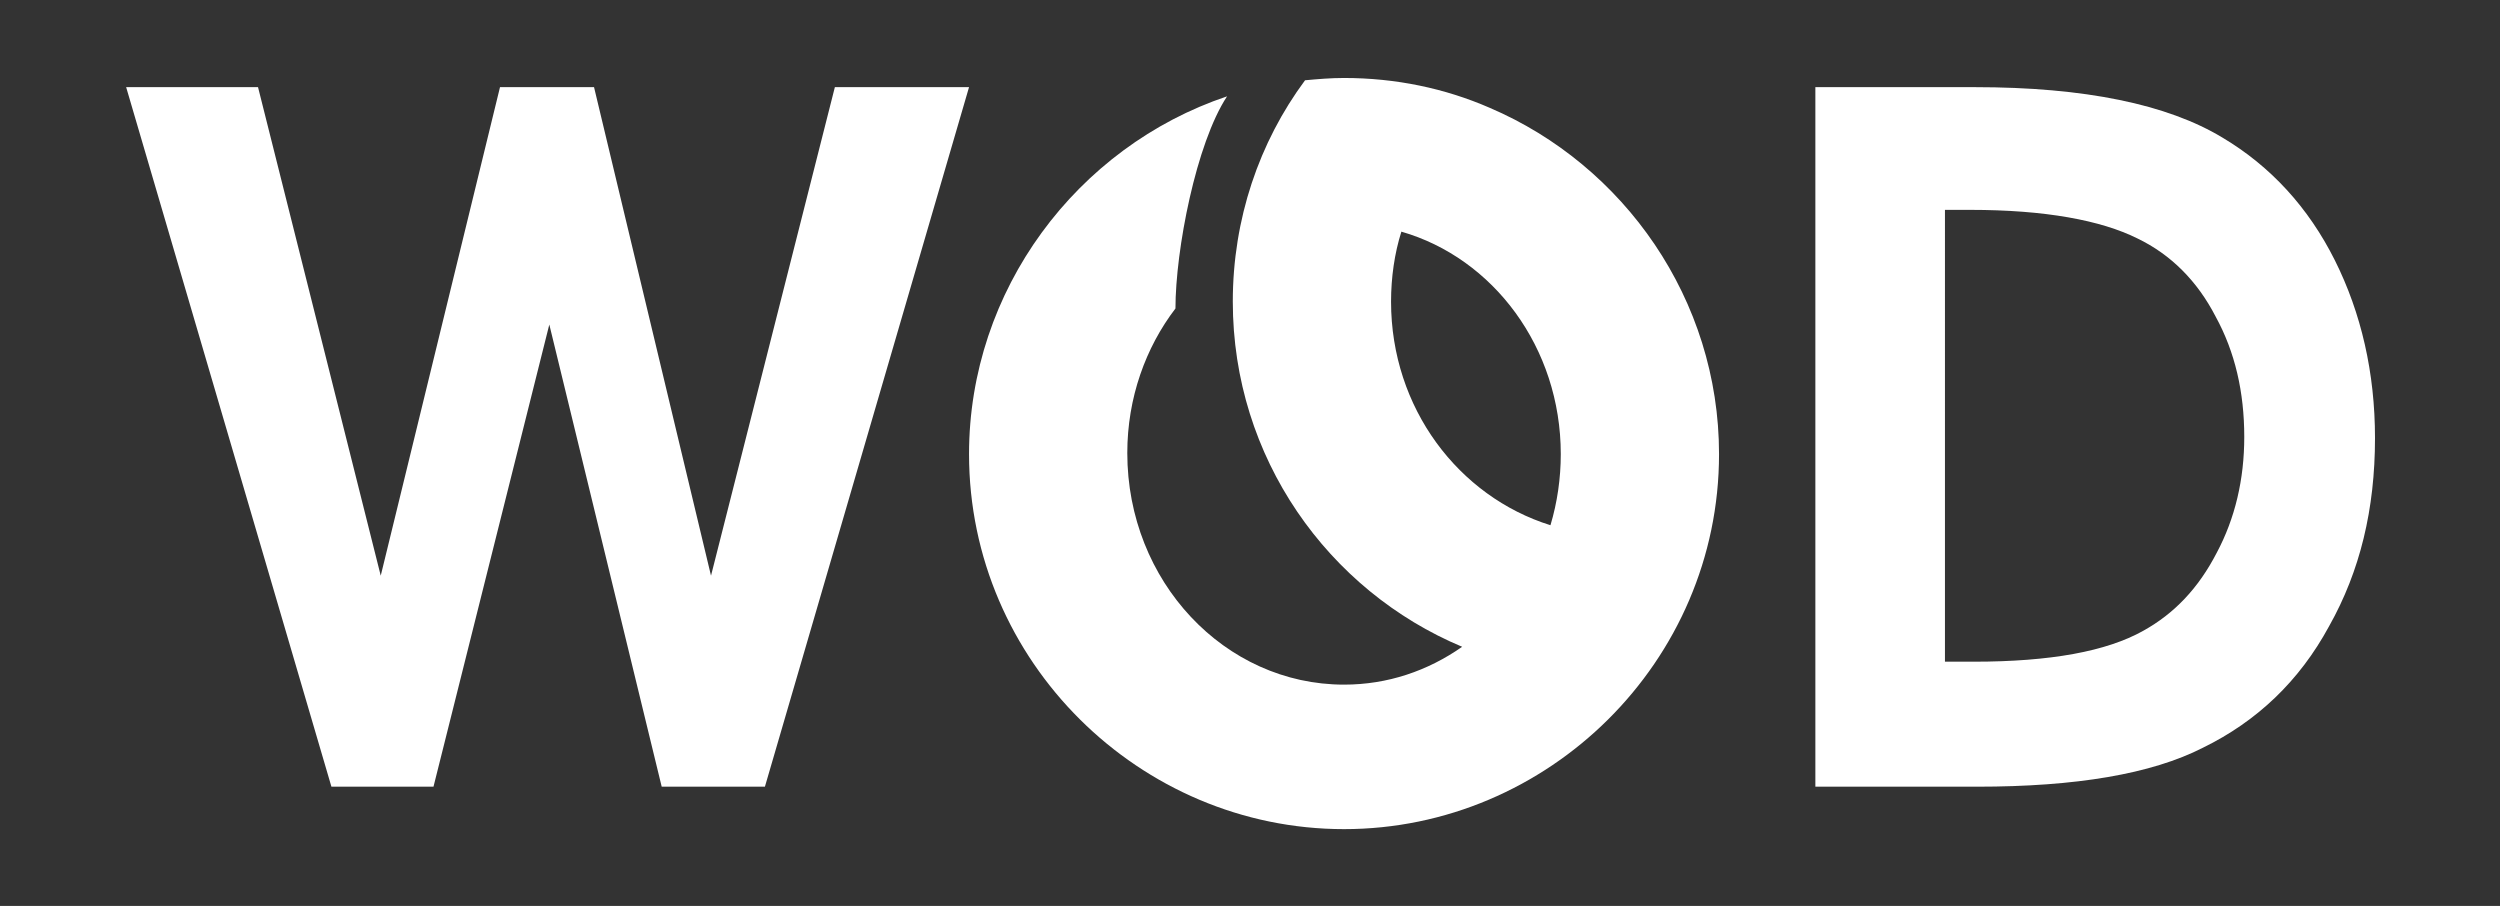 <?xml version="1.0" encoding="utf-8"?>
<!-- Generator: Adobe Illustrator 21.0.0, SVG Export Plug-In . SVG Version: 6.00 Build 0)  -->
<svg version="1.1" id="Layer_1" xmlns="http://www.w3.org/2000/svg" xmlns:xlink="http://www.w3.org/1999/xlink" x="0px" y="0px"
	 viewBox="0 0 218 79" style="enable-background:new 0 0 218 79;" xml:space="preserve">
<rect x="0" y="0" width="218" height="79" fill="#333333" stroke="none"/>
<style type="text/css">
	.st0{fill:#FFFFFF;}
</style>
<g>
	<path class="st0" d="M117.2,72.3L117.2,72.3c17.8,0,32.7-14.6,32.7-32.7c0-13.5-8.3-25.2-20-30.2l0,0c-3.9-1.7-8.2-2.6-12.7-2.6
		c-1.2,0-2.3,0.1-3.4,0.2c-4,5.4-6.3,12.1-6.3,19.3c0,13.6,8.3,25.2,20,30.1c-3,2.1-6.5,3.3-10.3,3.3c-10.4,0-18.9-9-18.9-20.2
		c0-4.8,1.6-9.2,4.2-12.6c0-5.1,1.8-14.4,4.5-18.5c-13.1,4.4-22.5,16.9-22.5,31.2C84.5,57.7,99.4,72.3,117.2,72.3 M121.3,26.3
		c0-2.1,0.3-4.2,0.9-6.1c8,2.3,13.9,10.1,13.9,19.4c0,2.1-0.3,4.2-0.9,6.2C127.2,43.3,121.3,35.6,121.3,26.3"/>
	<g>
		<path class="st0" d="M11,7.6h11.5l10.7,42.6L43.6,7.6h8.2l10.2,42.6L72.8,7.6h11.7L66.7,68.6h-9l-9.8-40.3L37.8,68.6h-8.9L11,7.6z
			"/>
		<path class="st0" d="M158.3,68.6v-61h13.9c9.6,0,16.8,1.5,21.6,4.4c4.2,2.5,7.5,6.1,9.8,10.7s3.5,9.8,3.5,15.5
			c0,6.2-1.3,11.6-4,16.4c-2.6,4.8-6.3,8.3-11,10.6c-4.5,2.3-11.1,3.4-19.7,3.4H158.3z M169.6,57.7h2.5c6.7,0,11.6-0.9,14.8-2.7
			c2.7-1.5,4.8-3.7,6.4-6.8c1.6-3,2.4-6.4,2.4-10.1c0-3.9-0.8-7.4-2.5-10.5c-1.6-3.1-3.9-5.4-6.8-6.8c-3.2-1.6-8.1-2.5-14.6-2.5
			h-2.2L169.6,57.7L169.6,57.7z"/>
	</g>
</g>
</svg>
